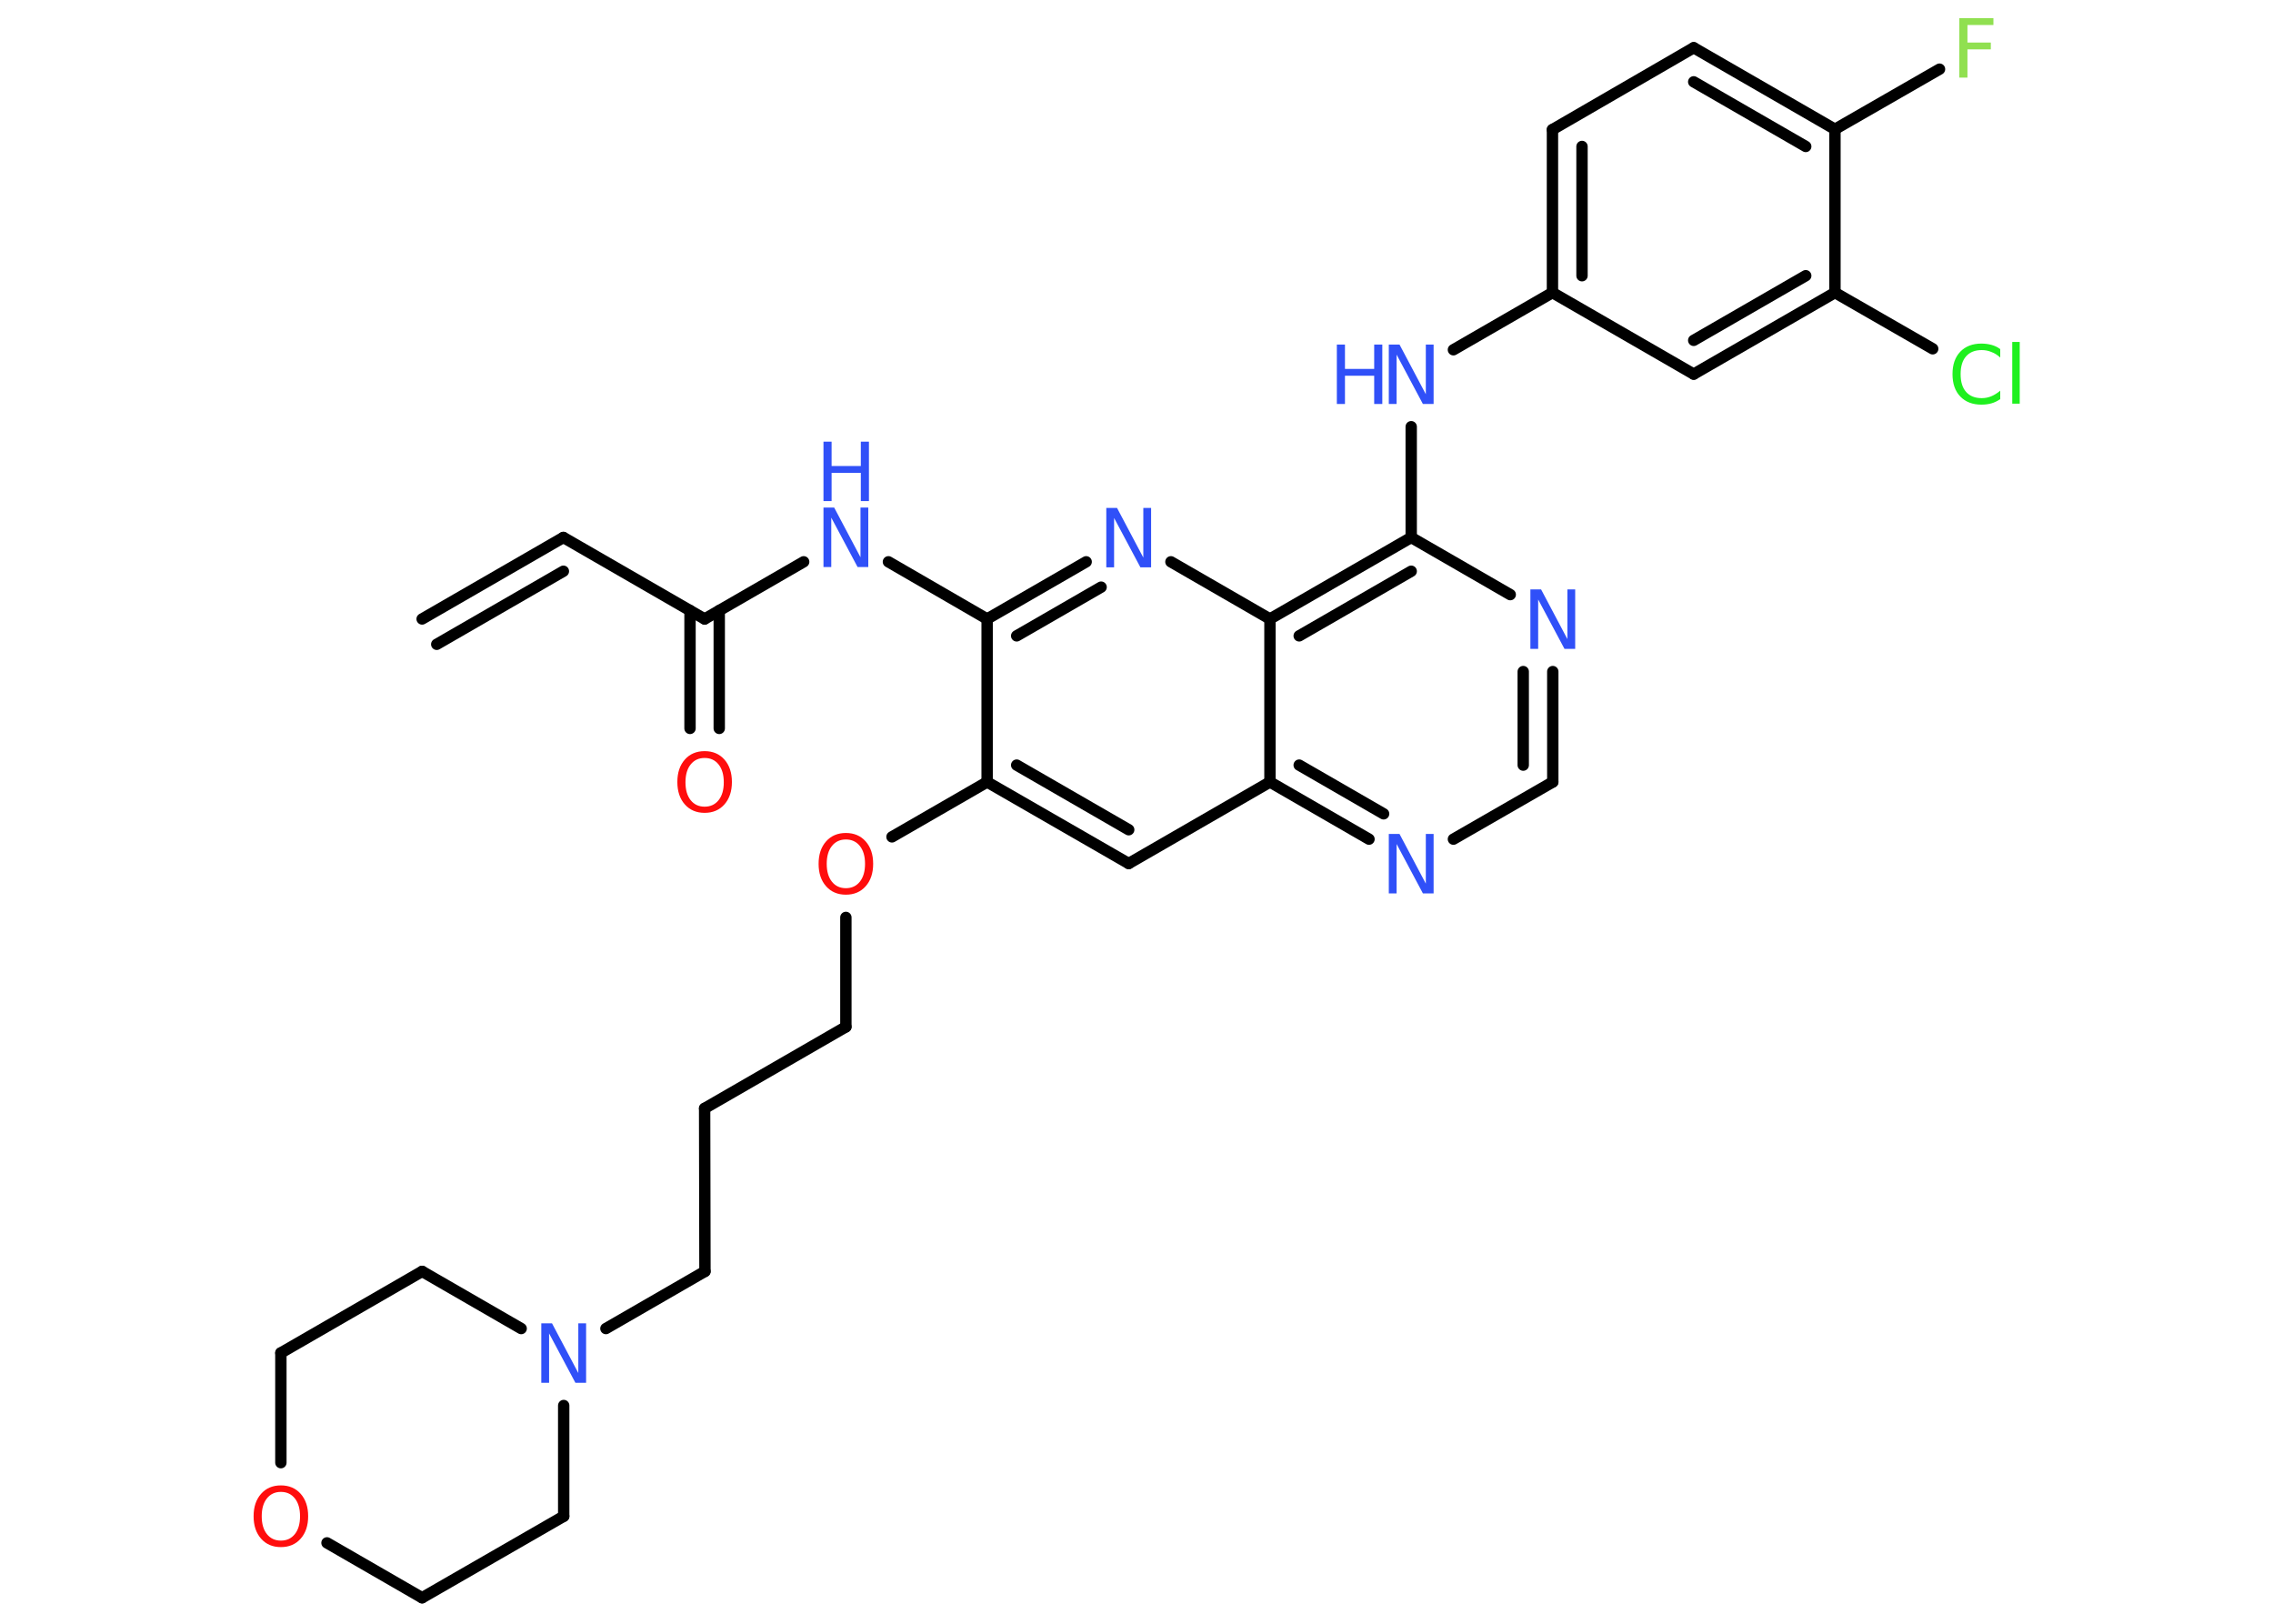 <?xml version='1.0' encoding='UTF-8'?>
<!DOCTYPE svg PUBLIC "-//W3C//DTD SVG 1.1//EN" "http://www.w3.org/Graphics/SVG/1.1/DTD/svg11.dtd">
<svg version='1.2' xmlns='http://www.w3.org/2000/svg' xmlns:xlink='http://www.w3.org/1999/xlink' width='70.0mm' height='50.0mm' viewBox='0 0 70.0 50.0'>
  <desc>Generated by the Chemistry Development Kit (http://github.com/cdk)</desc>
  <g stroke-linecap='round' stroke-linejoin='round' stroke='#000000' stroke-width='.35' fill='#3050F8'>
    <rect x='.0' y='.0' width='70.0' height='50.0' fill='#FFFFFF' stroke='none'/>
    <g id='mol1' class='mol'>
      <g id='mol1bnd1' class='bond'>
        <line x1='17.35' y1='16.55' x2='13.0' y2='19.06'/>
        <line x1='17.35' y1='17.59' x2='13.45' y2='19.84'/>
      </g>
      <line id='mol1bnd2' class='bond' x1='17.35' y1='16.55' x2='21.7' y2='19.06'/>
      <g id='mol1bnd3' class='bond'>
        <line x1='22.15' y1='18.8' x2='22.15' y2='22.43'/>
        <line x1='21.25' y1='18.8' x2='21.25' y2='22.43'/>
      </g>
      <line id='mol1bnd4' class='bond' x1='21.7' y1='19.06' x2='24.75' y2='17.3'/>
      <line id='mol1bnd5' class='bond' x1='27.36' y1='17.3' x2='30.4' y2='19.06'/>
      <g id='mol1bnd6' class='bond'>
        <line x1='33.45' y1='17.3' x2='30.4' y2='19.06'/>
        <line x1='33.91' y1='18.08' x2='31.31' y2='19.58'/>
      </g>
      <line id='mol1bnd7' class='bond' x1='36.06' y1='17.3' x2='39.11' y2='19.06'/>
      <g id='mol1bnd8' class='bond'>
        <line x1='43.46' y1='16.55' x2='39.11' y2='19.06'/>
        <line x1='43.46' y1='17.59' x2='40.01' y2='19.58'/>
      </g>
      <line id='mol1bnd9' class='bond' x1='43.46' y1='16.55' x2='43.46' y2='13.14'/>
      <line id='mol1bnd10' class='bond' x1='44.76' y1='10.77' x2='47.81' y2='9.01'/>
      <g id='mol1bnd11' class='bond'>
        <line x1='47.81' y1='3.99' x2='47.81' y2='9.01'/>
        <line x1='48.72' y1='4.51' x2='48.72' y2='8.49'/>
      </g>
      <line id='mol1bnd12' class='bond' x1='47.81' y1='3.99' x2='52.16' y2='1.47'/>
      <g id='mol1bnd13' class='bond'>
        <line x1='56.51' y1='3.98' x2='52.16' y2='1.47'/>
        <line x1='55.61' y1='4.51' x2='52.16' y2='2.52'/>
      </g>
      <line id='mol1bnd14' class='bond' x1='56.51' y1='3.98' x2='59.73' y2='2.13'/>
      <line id='mol1bnd15' class='bond' x1='56.51' y1='3.98' x2='56.51' y2='9.01'/>
      <line id='mol1bnd16' class='bond' x1='56.51' y1='9.01' x2='59.52' y2='10.74'/>
      <g id='mol1bnd17' class='bond'>
        <line x1='52.16' y1='11.52' x2='56.51' y2='9.01'/>
        <line x1='52.16' y1='10.48' x2='55.61' y2='8.49'/>
      </g>
      <line id='mol1bnd18' class='bond' x1='47.81' y1='9.01' x2='52.16' y2='11.52'/>
      <line id='mol1bnd19' class='bond' x1='43.46' y1='16.55' x2='46.51' y2='18.31'/>
      <g id='mol1bnd20' class='bond'>
        <line x1='47.82' y1='24.08' x2='47.82' y2='20.68'/>
        <line x1='46.91' y1='23.56' x2='46.91' y2='20.68'/>
      </g>
      <line id='mol1bnd21' class='bond' x1='47.82' y1='24.08' x2='44.76' y2='25.84'/>
      <g id='mol1bnd22' class='bond'>
        <line x1='39.11' y1='24.08' x2='42.16' y2='25.84'/>
        <line x1='40.01' y1='23.56' x2='42.61' y2='25.06'/>
      </g>
      <line id='mol1bnd23' class='bond' x1='39.11' y1='19.06' x2='39.11' y2='24.08'/>
      <line id='mol1bnd24' class='bond' x1='39.11' y1='24.08' x2='34.76' y2='26.59'/>
      <g id='mol1bnd25' class='bond'>
        <line x1='30.4' y1='24.08' x2='34.76' y2='26.59'/>
        <line x1='31.31' y1='23.56' x2='34.76' y2='25.55'/>
      </g>
      <line id='mol1bnd26' class='bond' x1='30.4' y1='19.06' x2='30.4' y2='24.08'/>
      <line id='mol1bnd27' class='bond' x1='30.4' y1='24.08' x2='27.47' y2='25.77'/>
      <line id='mol1bnd28' class='bond' x1='26.05' y1='28.25' x2='26.05' y2='31.62'/>
      <line id='mol1bnd29' class='bond' x1='26.05' y1='31.62' x2='21.7' y2='34.13'/>
      <line id='mol1bnd30' class='bond' x1='21.7' y1='34.13' x2='21.71' y2='39.15'/>
      <line id='mol1bnd31' class='bond' x1='21.71' y1='39.15' x2='18.66' y2='40.91'/>
      <line id='mol1bnd32' class='bond' x1='17.36' y1='43.28' x2='17.36' y2='46.69'/>
      <line id='mol1bnd33' class='bond' x1='17.36' y1='46.69' x2='13.0' y2='49.2'/>
      <line id='mol1bnd34' class='bond' x1='13.0' y1='49.2' x2='10.07' y2='47.51'/>
      <line id='mol1bnd35' class='bond' x1='8.65' y1='45.04' x2='8.65' y2='41.66'/>
      <line id='mol1bnd36' class='bond' x1='8.65' y1='41.66' x2='13.0' y2='39.15'/>
      <line id='mol1bnd37' class='bond' x1='16.05' y1='40.91' x2='13.0' y2='39.15'/>
      <path id='mol1atm4' class='atom' d='M21.7 23.34q-.27 .0 -.43 .2q-.16 .2 -.16 .55q.0 .35 .16 .55q.16 .2 .43 .2q.27 .0 .43 -.2q.16 -.2 .16 -.55q.0 -.35 -.16 -.55q-.16 -.2 -.43 -.2zM21.7 23.13q.38 .0 .61 .26q.23 .26 .23 .69q.0 .43 -.23 .69q-.23 .26 -.61 .26q-.38 .0 -.61 -.26q-.23 -.26 -.23 -.69q.0 -.43 .23 -.69q.23 -.26 .61 -.26z' stroke='none' fill='#FF0D0D'/>
      <g id='mol1atm5' class='atom'>
        <path d='M25.36 15.63h.33l.81 1.53v-1.53h.24v1.83h-.33l-.81 -1.52v1.52h-.24v-1.83z' stroke='none'/>
        <path d='M25.36 13.6h.25v.75h.9v-.75h.25v1.83h-.25v-.87h-.9v.87h-.25v-1.83z' stroke='none'/>
      </g>
      <path id='mol1atm7' class='atom' d='M34.07 15.64h.33l.81 1.53v-1.53h.24v1.83h-.33l-.81 -1.52v1.52h-.24v-1.83z' stroke='none'/>
      <g id='mol1atm10' class='atom'>
        <path d='M42.77 10.61h.33l.81 1.53v-1.53h.24v1.83h-.33l-.81 -1.52v1.52h-.24v-1.83z' stroke='none'/>
        <path d='M41.17 10.61h.25v.75h.9v-.75h.25v1.83h-.25v-.87h-.9v.87h-.25v-1.83z' stroke='none'/>
      </g>
      <path id='mol1atm15' class='atom' d='M60.34 .56h1.05v.21h-.8v.54h.72v.21h-.72v.87h-.25v-1.83z' stroke='none' fill='#90E050'/>
      <path id='mol1atm17' class='atom' d='M61.6 10.75v.26q-.13 -.12 -.27 -.17q-.14 -.06 -.3 -.06q-.31 .0 -.48 .19q-.17 .19 -.17 .55q.0 .36 .17 .55q.17 .19 .48 .19q.16 .0 .3 -.06q.14 -.06 .27 -.17v.26q-.13 .09 -.27 .13q-.14 .04 -.31 .04q-.41 .0 -.65 -.25q-.24 -.25 -.24 -.69q.0 -.44 .24 -.69q.24 -.25 .65 -.25q.16 .0 .31 .04q.15 .04 .27 .13zM61.97 10.53h.23v1.9h-.23v-1.9z' stroke='none' fill='#1FF01F'/>
      <path id='mol1atm19' class='atom' d='M47.13 18.15h.33l.81 1.53v-1.53h.24v1.83h-.33l-.81 -1.52v1.52h-.24v-1.83z' stroke='none'/>
      <path id='mol1atm21' class='atom' d='M42.77 25.68h.33l.81 1.53v-1.53h.24v1.83h-.33l-.81 -1.52v1.52h-.24v-1.83z' stroke='none'/>
      <path id='mol1atm25' class='atom' d='M26.05 25.85q-.27 .0 -.43 .2q-.16 .2 -.16 .55q.0 .35 .16 .55q.16 .2 .43 .2q.27 .0 .43 -.2q.16 -.2 .16 -.55q.0 -.35 -.16 -.55q-.16 -.2 -.43 -.2zM26.05 25.65q.38 .0 .61 .26q.23 .26 .23 .69q.0 .43 -.23 .69q-.23 .26 -.61 .26q-.38 .0 -.61 -.26q-.23 -.26 -.23 -.69q.0 -.43 .23 -.69q.23 -.26 .61 -.26z' stroke='none' fill='#FF0D0D'/>
      <path id='mol1atm29' class='atom' d='M16.67 40.75h.33l.81 1.53v-1.53h.24v1.83h-.33l-.81 -1.52v1.52h-.24v-1.83z' stroke='none'/>
      <path id='mol1atm32' class='atom' d='M8.65 45.94q-.27 .0 -.43 .2q-.16 .2 -.16 .55q.0 .35 .16 .55q.16 .2 .43 .2q.27 .0 .43 -.2q.16 -.2 .16 -.55q.0 -.35 -.16 -.55q-.16 -.2 -.43 -.2zM8.65 45.74q.38 .0 .61 .26q.23 .26 .23 .69q.0 .43 -.23 .69q-.23 .26 -.61 .26q-.38 .0 -.61 -.26q-.23 -.26 -.23 -.69q.0 -.43 .23 -.69q.23 -.26 .61 -.26z' stroke='none' fill='#FF0D0D'/>
    </g>
  </g>
</svg>
